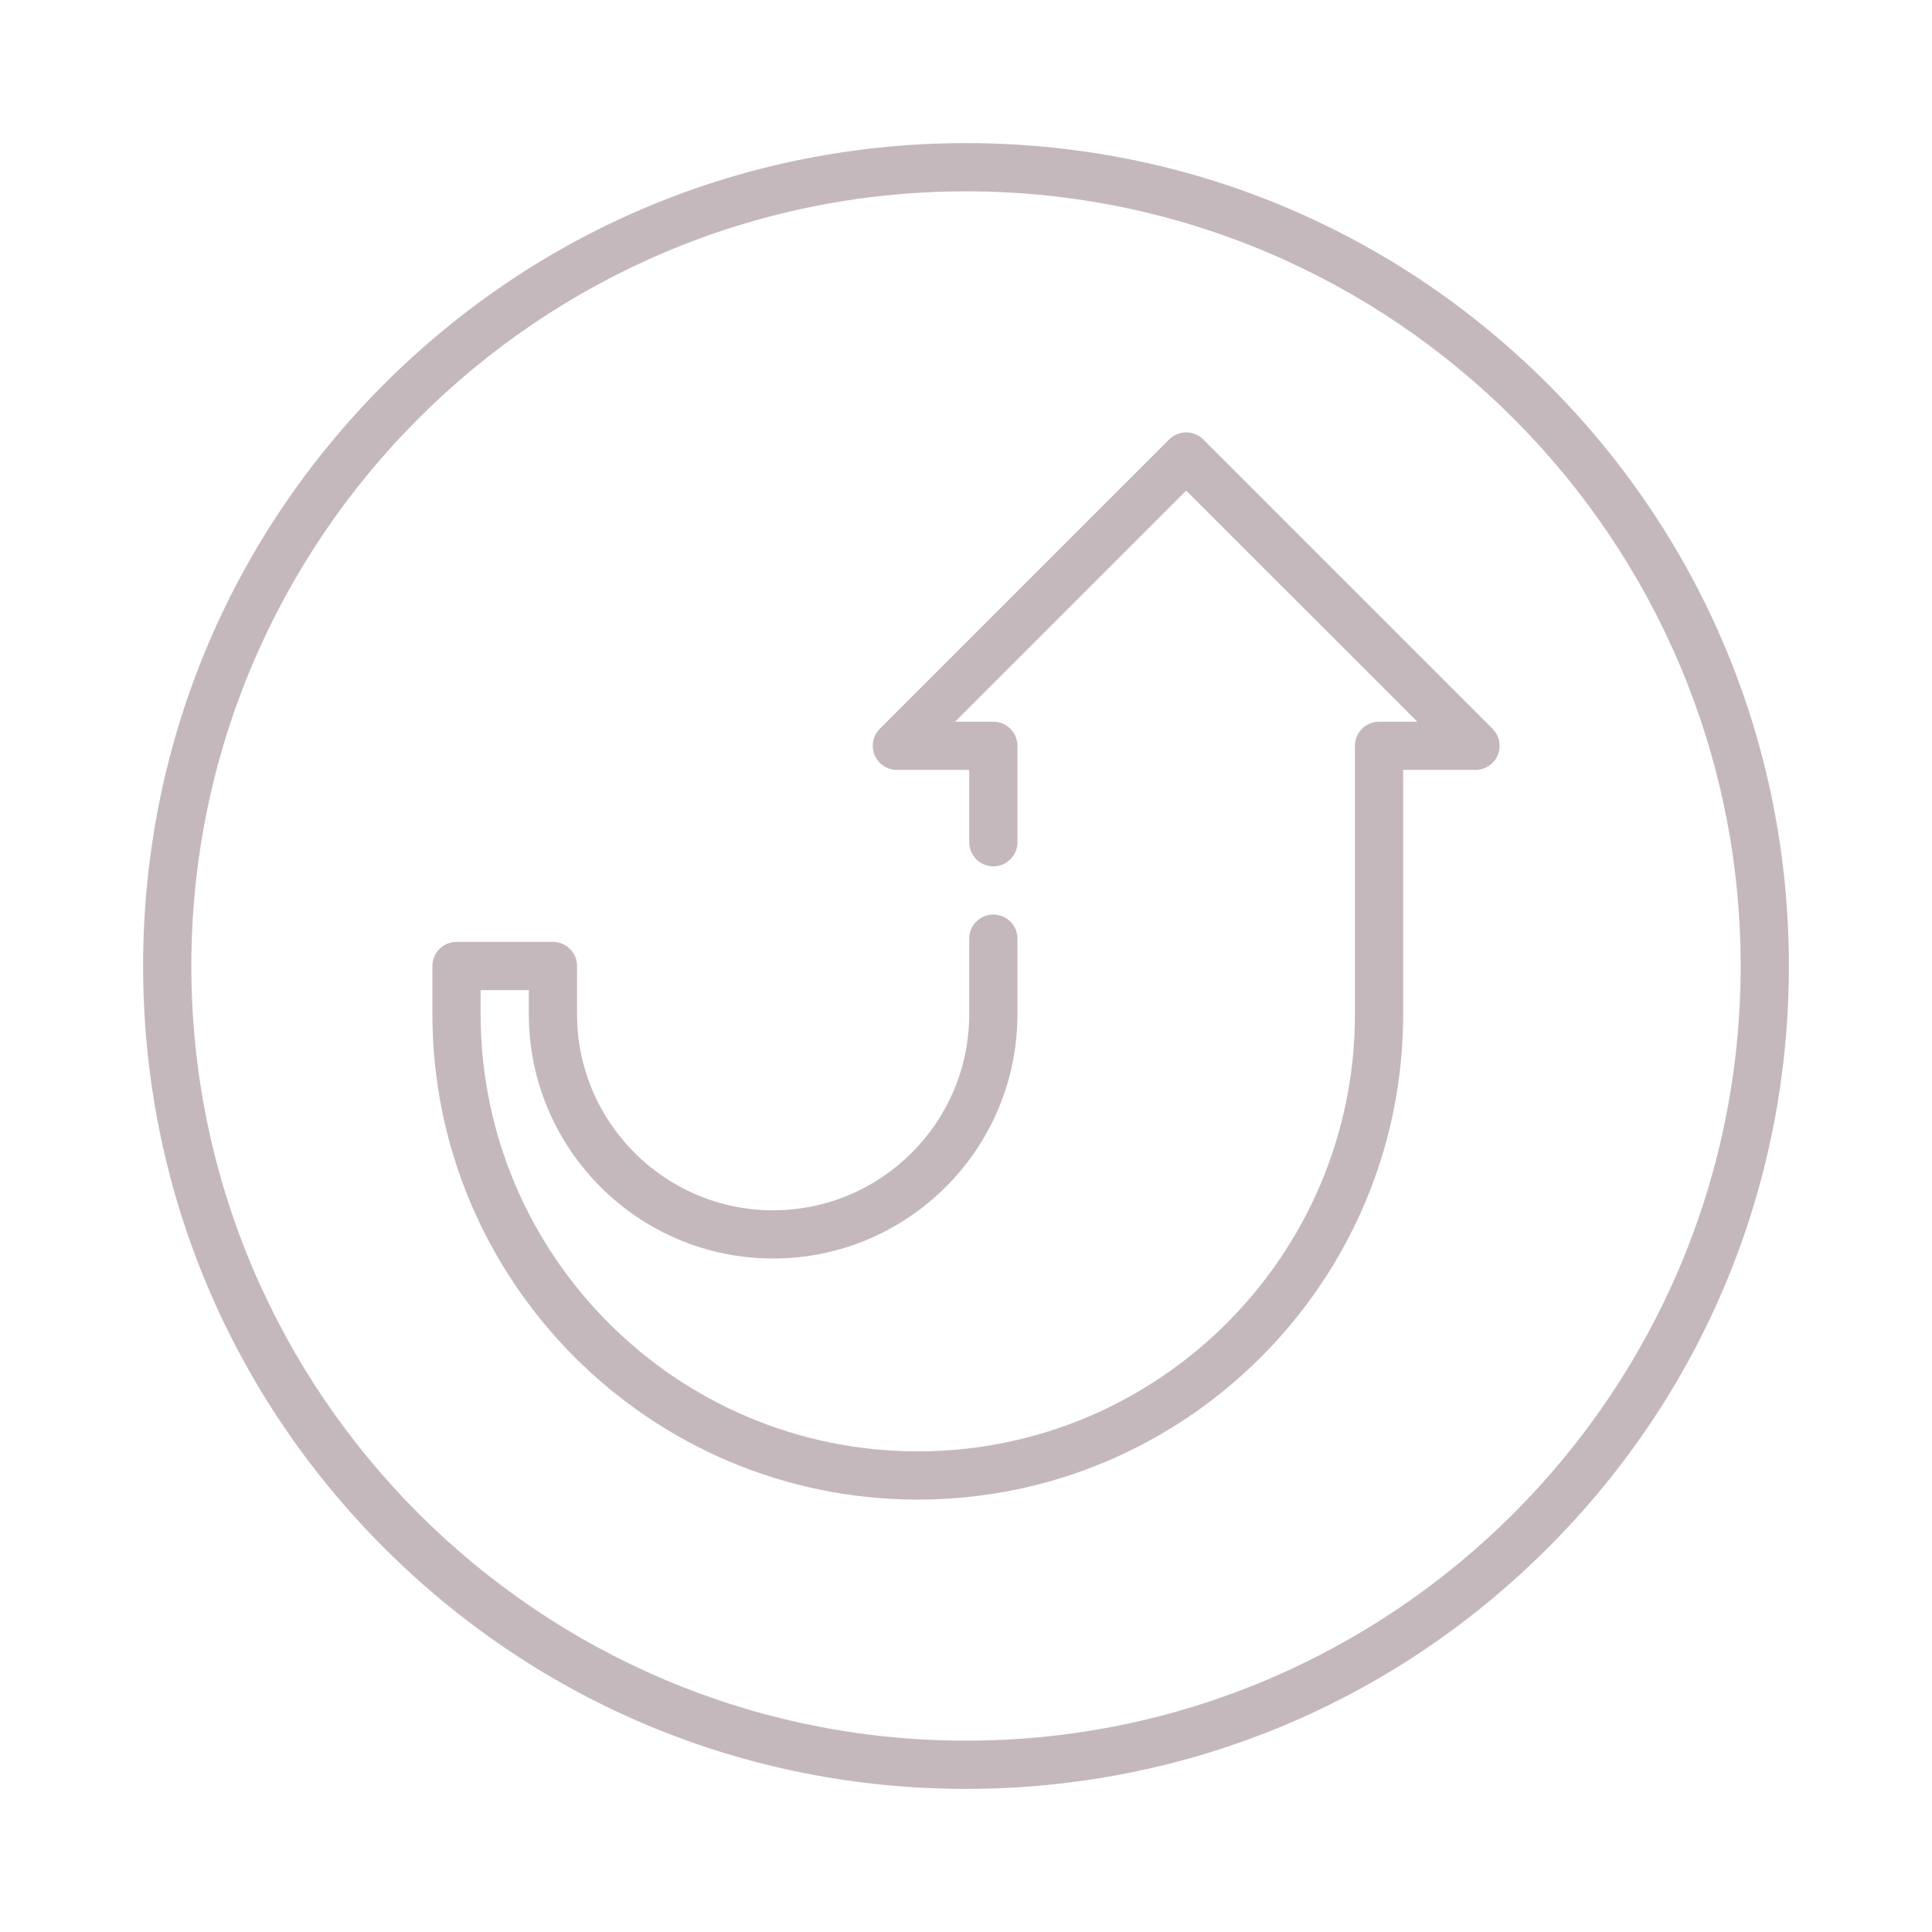 <svg width="54" height="54" viewBox="0 0 54 54" fill="none" xmlns="http://www.w3.org/2000/svg">
<g filter="url(#filter0_d)">
<path d="M43.264 6.736C38.919 2.392 33.144 0 27 0C20.857 0 15.081 2.392 10.736 6.736C6.392 11.081 4 16.857 4 23C4 29.143 6.392 34.919 10.736 39.264C15.081 43.608 20.857 46 27 46C33.144 46 38.919 43.608 43.264 39.264C47.608 34.919 50 29.143 50 23C50 16.857 47.608 11.081 43.264 6.736ZM27 44.652C15.061 44.652 5.348 34.939 5.348 23C5.348 11.061 15.061 1.348 27 1.348C38.939 1.348 48.652 11.061 48.652 23C48.652 34.939 38.939 44.652 27 44.652Z" fill="#A69398" fill-opacity="0.65"/>
<path d="M41.717 16.369L33.631 8.283C33.368 8.02 32.941 8.02 32.678 8.283L24.592 16.369C24.399 16.562 24.341 16.852 24.446 17.104C24.55 17.355 24.796 17.52 25.068 17.52H27.09V19.541C27.09 19.913 27.392 20.215 27.764 20.215C28.136 20.215 28.438 19.913 28.438 19.541V16.846C28.438 16.474 28.136 16.172 27.764 16.172H26.695L33.154 9.713L39.614 16.172H38.545C38.173 16.172 37.871 16.474 37.871 16.846V24.348C37.871 31.085 32.39 36.566 25.652 36.566C18.915 36.566 13.434 31.085 13.434 24.348V23.674H14.781V24.348C14.781 28.113 17.844 31.176 21.609 31.176C25.375 31.176 28.438 28.113 28.438 24.348V22.236C28.438 21.864 28.136 21.562 27.764 21.562C27.392 21.562 27.09 21.864 27.09 22.236V24.348C27.09 27.37 24.631 29.828 21.609 29.828C18.587 29.828 16.129 27.37 16.129 24.348V23C16.129 22.628 15.827 22.326 15.455 22.326H12.76C12.388 22.326 12.086 22.628 12.086 23V24.348C12.086 31.828 18.172 37.914 25.652 37.914C33.133 37.914 39.219 31.828 39.219 24.348V17.52H41.24C41.513 17.52 41.758 17.355 41.863 17.104C41.967 16.852 41.909 16.562 41.717 16.369Z" fill="#A69398" fill-opacity="0.65"/>
</g>
<defs>
<filter id="filter0_d" x="0" y="0" width="54" height="54" filterUnits="userSpaceOnUse" color-interpolation-filters="sRGB">
<feFlood flood-opacity="0" result="BackgroundImageFix"/>
<feColorMatrix in="SourceAlpha" type="matrix" values="0 0 0 0 0 0 0 0 0 0 0 0 0 0 0 0 0 0 127 0"/>
<feOffset dy="4"/>
<feGaussianBlur stdDeviation="2"/>
<feColorMatrix type="matrix" values="0 0 0 0 0 0 0 0 0 0 0 0 0 0 0 0 0 0 0.25 0"/>
<feBlend mode="normal" in2="BackgroundImageFix" result="effect1_dropShadow"/>
<feBlend mode="normal" in="SourceGraphic" in2="effect1_dropShadow" result="shape"/>
</filter>
</defs>
</svg>
